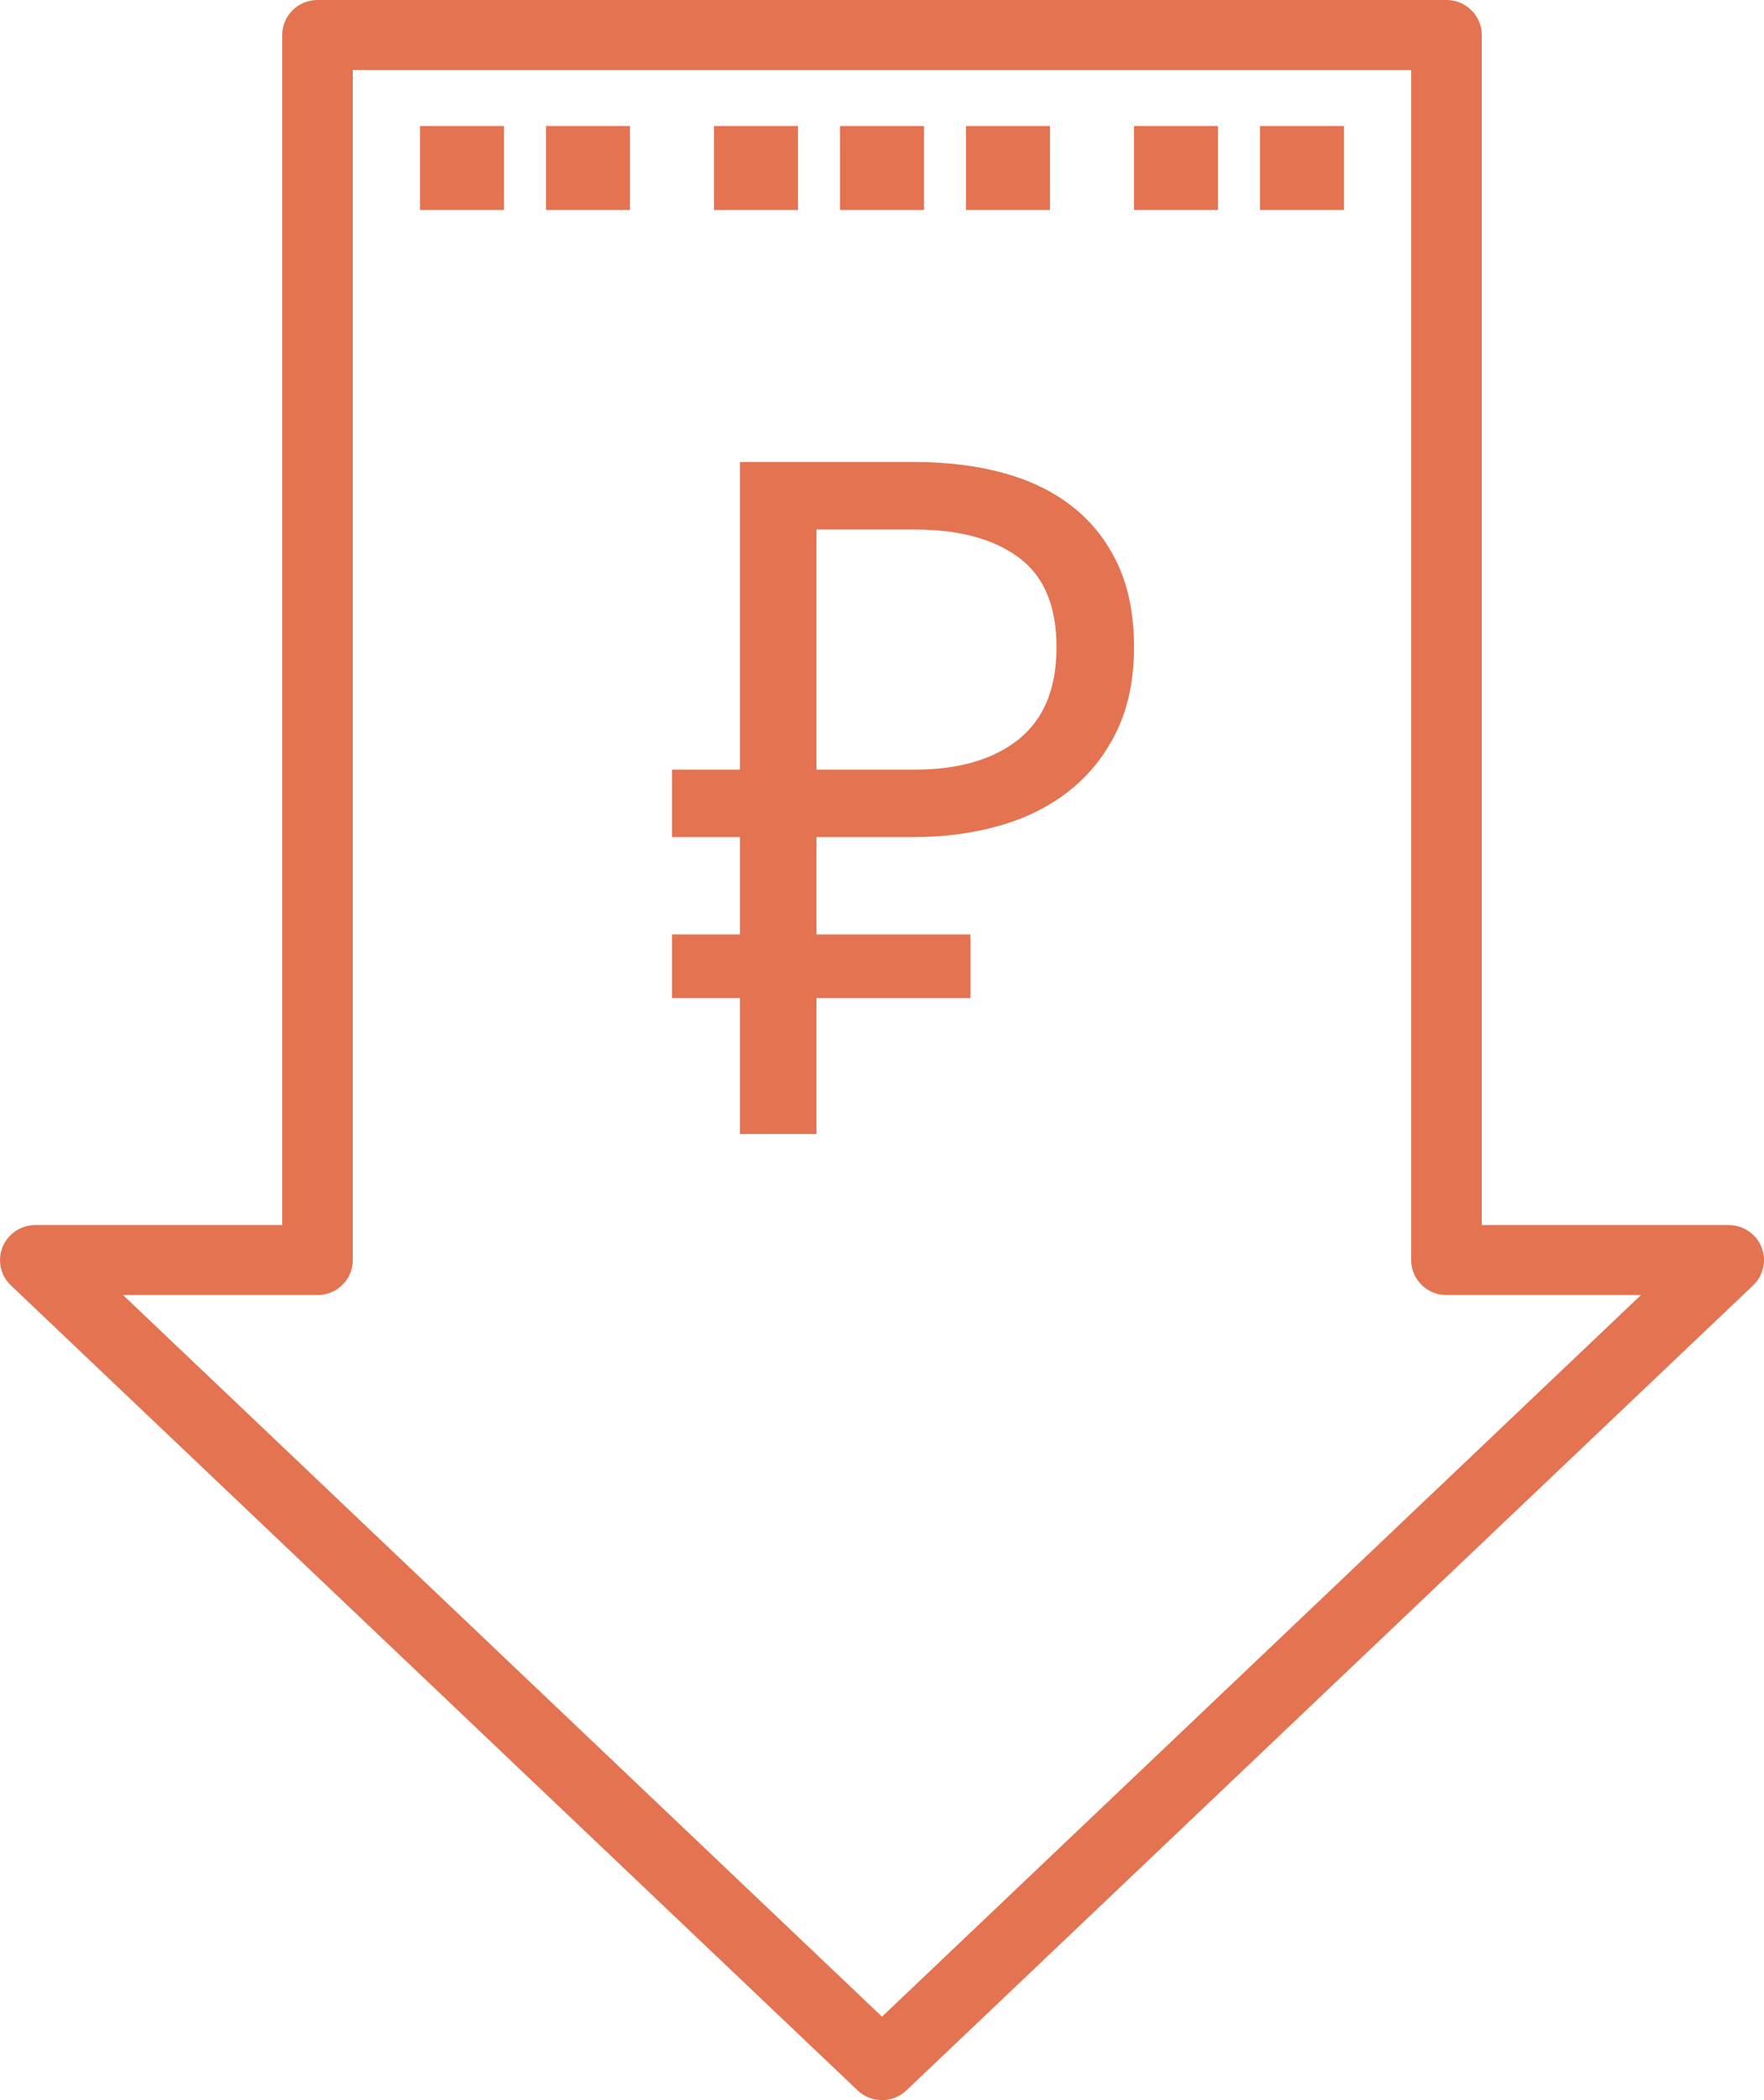 <?xml version="1.0" encoding="utf-8" ?>
<svg xmlns="http://www.w3.org/2000/svg" xmlns:xlink="http://www.w3.org/1999/xlink" width="42" height="50">
	<defs>
		<clipPath id="clip_0">
			<rect x="-1131" y="-2928" width="1440" height="5513" clip-rule="evenodd"/>
		</clipPath>
	</defs>
	<g clip-path="url(#clip_0)">
		<path fill="rgb(227,115,81)" stroke="none" d="M35.28 29.167L41.16 29.167C41.624 29.167 42 29.54 42 30C42 30.227 41.907 30.445 41.741 30.602L21.581 49.768C21.425 49.917 21.217 50 21 50C20.783 50 20.575 49.917 20.419 49.768L0.259 30.602C-0.076 30.283 -0.087 29.756 0.234 29.423C0.392 29.259 0.611 29.167 0.84 29.167L6.72 29.167L6.72 0.833C6.72 0.373 7.096 0 7.56 0L34.44 0C34.904 0 35.28 0.373 35.28 0.833L35.28 29.167ZM2.93 30.833L21 48.013L39.07 30.833L34.44 30.833C33.976 30.833 33.6 30.46 33.6 30L33.6 1.667L8.4 1.667L8.4 30C8.4 30.46 8.024 30.833 7.56 30.833L2.93 30.833Z" fill-rule="evenodd"/>
	</g>
	<defs>
		<clipPath id="clip_1">
			<rect x="-1131" y="-2928" width="1440" height="5513" clip-rule="evenodd"/>
		</clipPath>
	</defs>
	<g clip-path="url(#clip_1)">
		<path fill="rgb(227,115,81)" stroke="none" transform="translate(10 3)" d="M0 0L2 0L2 2L0 2L0 0Z"/>
	</g>
	<defs>
		<clipPath id="clip_2">
			<rect x="-1131" y="-2928" width="1440" height="5513" clip-rule="evenodd"/>
		</clipPath>
	</defs>
	<g clip-path="url(#clip_2)">
		<path fill="rgb(227,115,81)" stroke="none" transform="translate(13 3)" d="M0 0L2 0L2 2L0 2L0 0Z"/>
	</g>
	<defs>
		<clipPath id="clip_3">
			<rect x="-1131" y="-2928" width="1440" height="5513" clip-rule="evenodd"/>
		</clipPath>
	</defs>
	<g clip-path="url(#clip_3)">
		<path fill="rgb(227,115,81)" stroke="none" transform="translate(17 3)" d="M0 0L2 0L2 2L0 2L0 0Z"/>
	</g>
	<defs>
		<clipPath id="clip_4">
			<rect x="-1131" y="-2928" width="1440" height="5513" clip-rule="evenodd"/>
		</clipPath>
	</defs>
	<g clip-path="url(#clip_4)">
		<path fill="rgb(227,115,81)" stroke="none" transform="translate(20 3)" d="M0 0L2 0L2 2L0 2L0 0Z"/>
	</g>
	<defs>
		<clipPath id="clip_5">
			<rect x="-1131" y="-2928" width="1440" height="5513" clip-rule="evenodd"/>
		</clipPath>
	</defs>
	<g clip-path="url(#clip_5)">
		<path fill="rgb(227,115,81)" stroke="none" transform="translate(23 3)" d="M0 0L2 0L2 2L0 2L0 0Z"/>
	</g>
	<defs>
		<clipPath id="clip_6">
			<rect x="-1131" y="-2928" width="1440" height="5513" clip-rule="evenodd"/>
		</clipPath>
	</defs>
	<g clip-path="url(#clip_6)">
		<path fill="rgb(227,115,81)" stroke="none" transform="translate(27 3)" d="M0 0L2 0L2 2L0 2L0 0Z"/>
	</g>
	<defs>
		<clipPath id="clip_7">
			<rect x="-1131" y="-2928" width="1440" height="5513" clip-rule="evenodd"/>
		</clipPath>
	</defs>
	<g clip-path="url(#clip_7)">
		<path fill="rgb(227,115,81)" stroke="none" transform="translate(30 3)" d="M0 0L2 0L2 2L0 2L0 0Z"/>
	</g>
	<defs>
		<clipPath id="clip_8">
			<rect x="-1131" y="-2928" width="1440" height="5513" clip-rule="evenodd"/>
		</clipPath>
	</defs>
	<g clip-path="url(#clip_8)">
		<path fill="rgb(227,115,81)" stroke="none" transform="translate(16 11)" d="M1.617 7.323L0 7.323L0 8.93L1.617 8.93L1.617 11.248L0 11.248L0 12.763L1.617 12.763L1.617 16L3.439 16L3.439 12.763L7.106 12.763L7.106 11.248L3.439 11.248L3.439 8.93L5.739 8.93C6.483 8.93 7.174 8.838 7.812 8.654C8.449 8.471 9.003 8.191 9.474 7.816C9.945 7.441 10.317 6.971 10.59 6.405C10.863 5.838 11 5.173 11 4.407C11 3.642 10.871 2.984 10.613 2.433C10.355 1.882 9.998 1.427 9.542 1.067C9.087 0.708 8.54 0.44 7.903 0.264C7.265 0.088 6.559 0 5.785 0L1.617 0L1.617 7.323ZM8.256 6.6C7.656 7.082 6.832 7.323 5.785 7.323L3.439 7.323L3.439 1.607L5.785 1.607C6.832 1.607 7.656 1.829 8.256 2.273C8.855 2.716 9.155 3.428 9.155 4.407C9.155 5.387 8.855 6.118 8.256 6.6Z" fill-rule="evenodd"/>
	</g>

</svg>